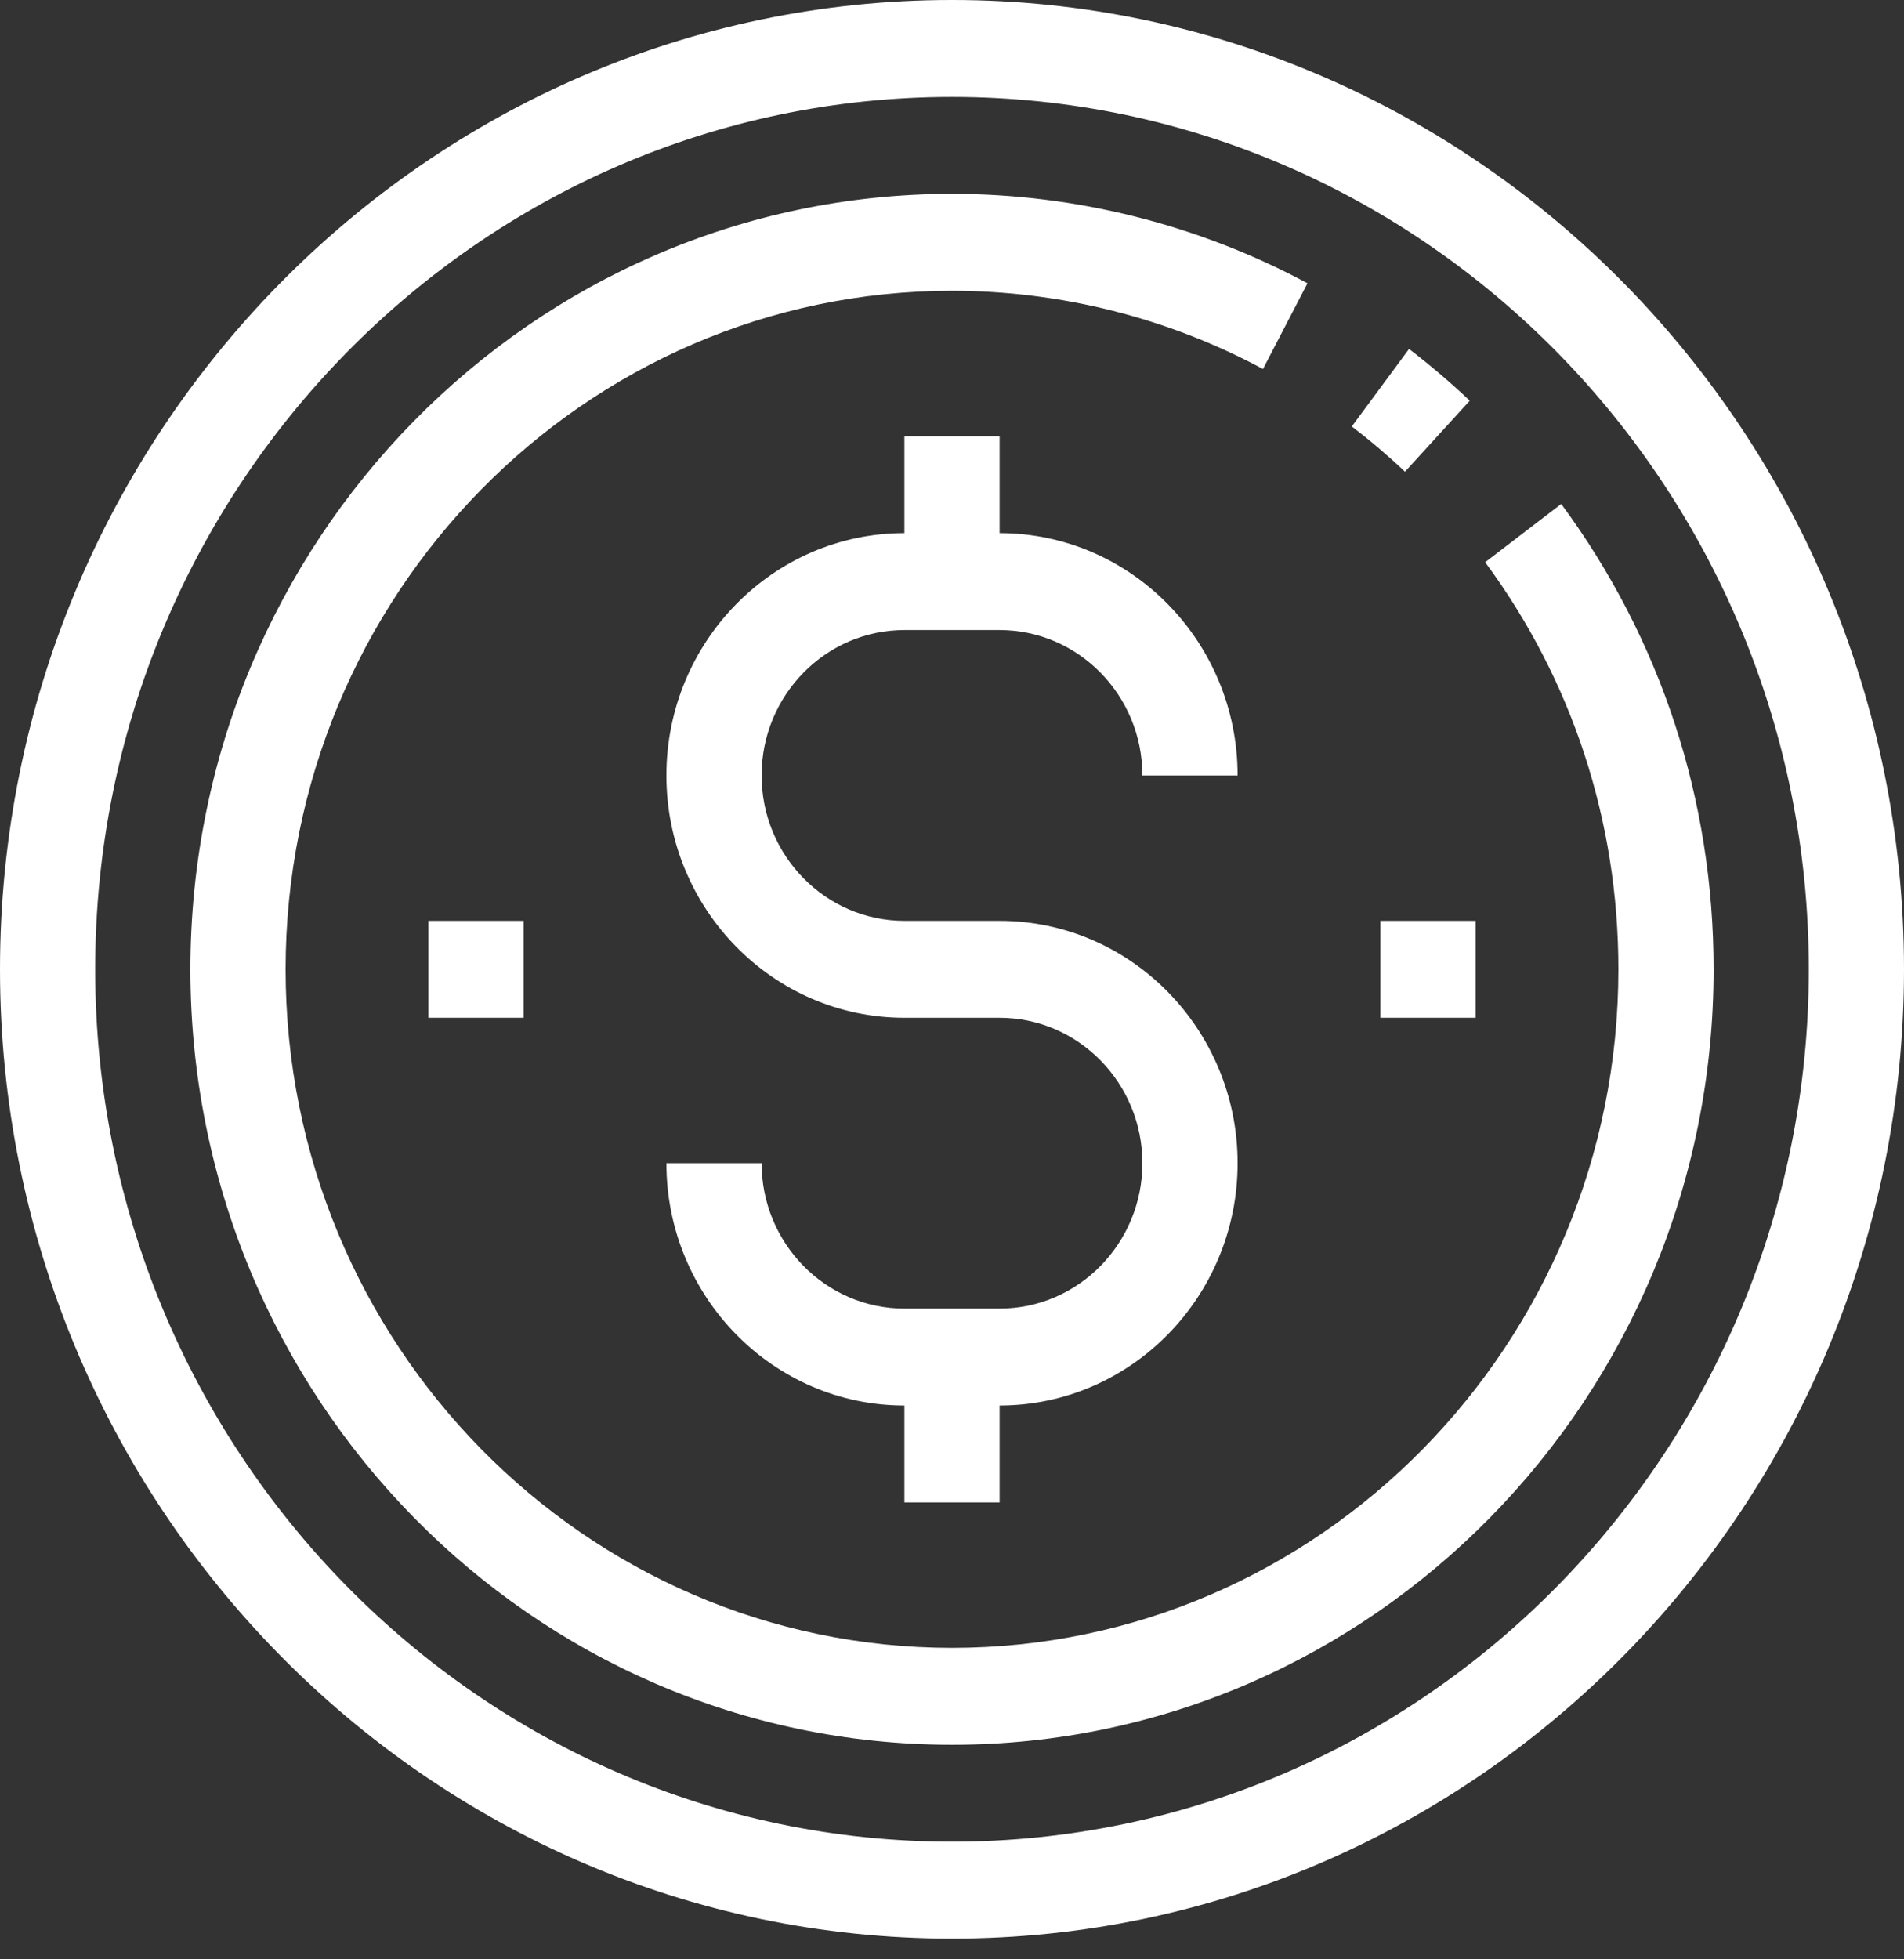 <svg width="70" height="72" viewBox="0 0 70 72" fill="none" xmlns="http://www.w3.org/2000/svg">
<rect x="0" y="0" width="70" height="72" fill="#333333" stroke="none"/>
<path d="M35 0C15.701 0 0 15.979 0 35.62C0 55.26 15.701 71.239 35 71.239C54.299 71.239 70 55.26 70 35.62C70 15.979 54.299 0 35 0ZM35 67.677C17.631 67.677 3.5 53.296 3.5 35.62C3.5 17.943 17.631 3.562 35 3.562C52.369 3.562 66.5 17.943 66.5 35.62C66.5 53.296 52.369 67.677 35 67.677Z" fill="white"/>
<path d="M57.398 18.519L54.602 20.66C57.806 25 59.5 30.172 59.5 35.62C59.5 49.369 48.51 60.554 35 60.554C21.49 60.554 10.5 49.369 10.5 35.62C10.5 21.871 21.49 10.686 35 10.686C38.983 10.686 42.936 11.68 46.433 13.56L48.069 10.41C44.07 8.26 39.55 7.124 35 7.124C19.561 7.124 7 19.908 7 35.62C7 51.332 19.561 64.116 35 64.116C50.438 64.116 63 51.332 63 35.62C63 29.395 61.063 23.482 57.398 18.519Z" fill="white"/>
<path d="M54.036 14.724C53.327 14.054 52.576 13.415 51.803 12.823L49.699 15.671C50.377 16.189 51.034 16.748 51.654 17.334L54.036 14.724Z" fill="white"/>
<path d="M33.25 23.153H36.75C39.645 23.153 42 25.55 42 28.496H45.5C45.5 23.585 41.575 19.591 36.75 19.591V16.029H33.25V19.591C28.425 19.591 24.5 23.585 24.5 28.496C24.5 33.406 28.425 37.401 33.25 37.401H36.75C39.645 37.401 42 39.798 42 42.744C42 45.689 39.645 48.087 36.75 48.087H33.25C30.355 48.087 28 45.689 28 42.744H24.5C24.5 47.654 28.425 51.648 33.25 51.648V55.21H36.75V51.648C41.575 51.648 45.5 47.654 45.5 42.744C45.5 37.833 41.575 33.839 36.75 33.839H33.25C30.355 33.839 28 31.441 28 28.496C28 25.55 30.355 23.153 33.25 23.153Z" fill="white"/>
<path d="M54.25 33.839H50.75V37.4H54.25V33.839Z" fill="white"/>
<path d="M19.25 33.839H15.75V37.4H19.25V33.839Z" fill="white"/>
</svg>
